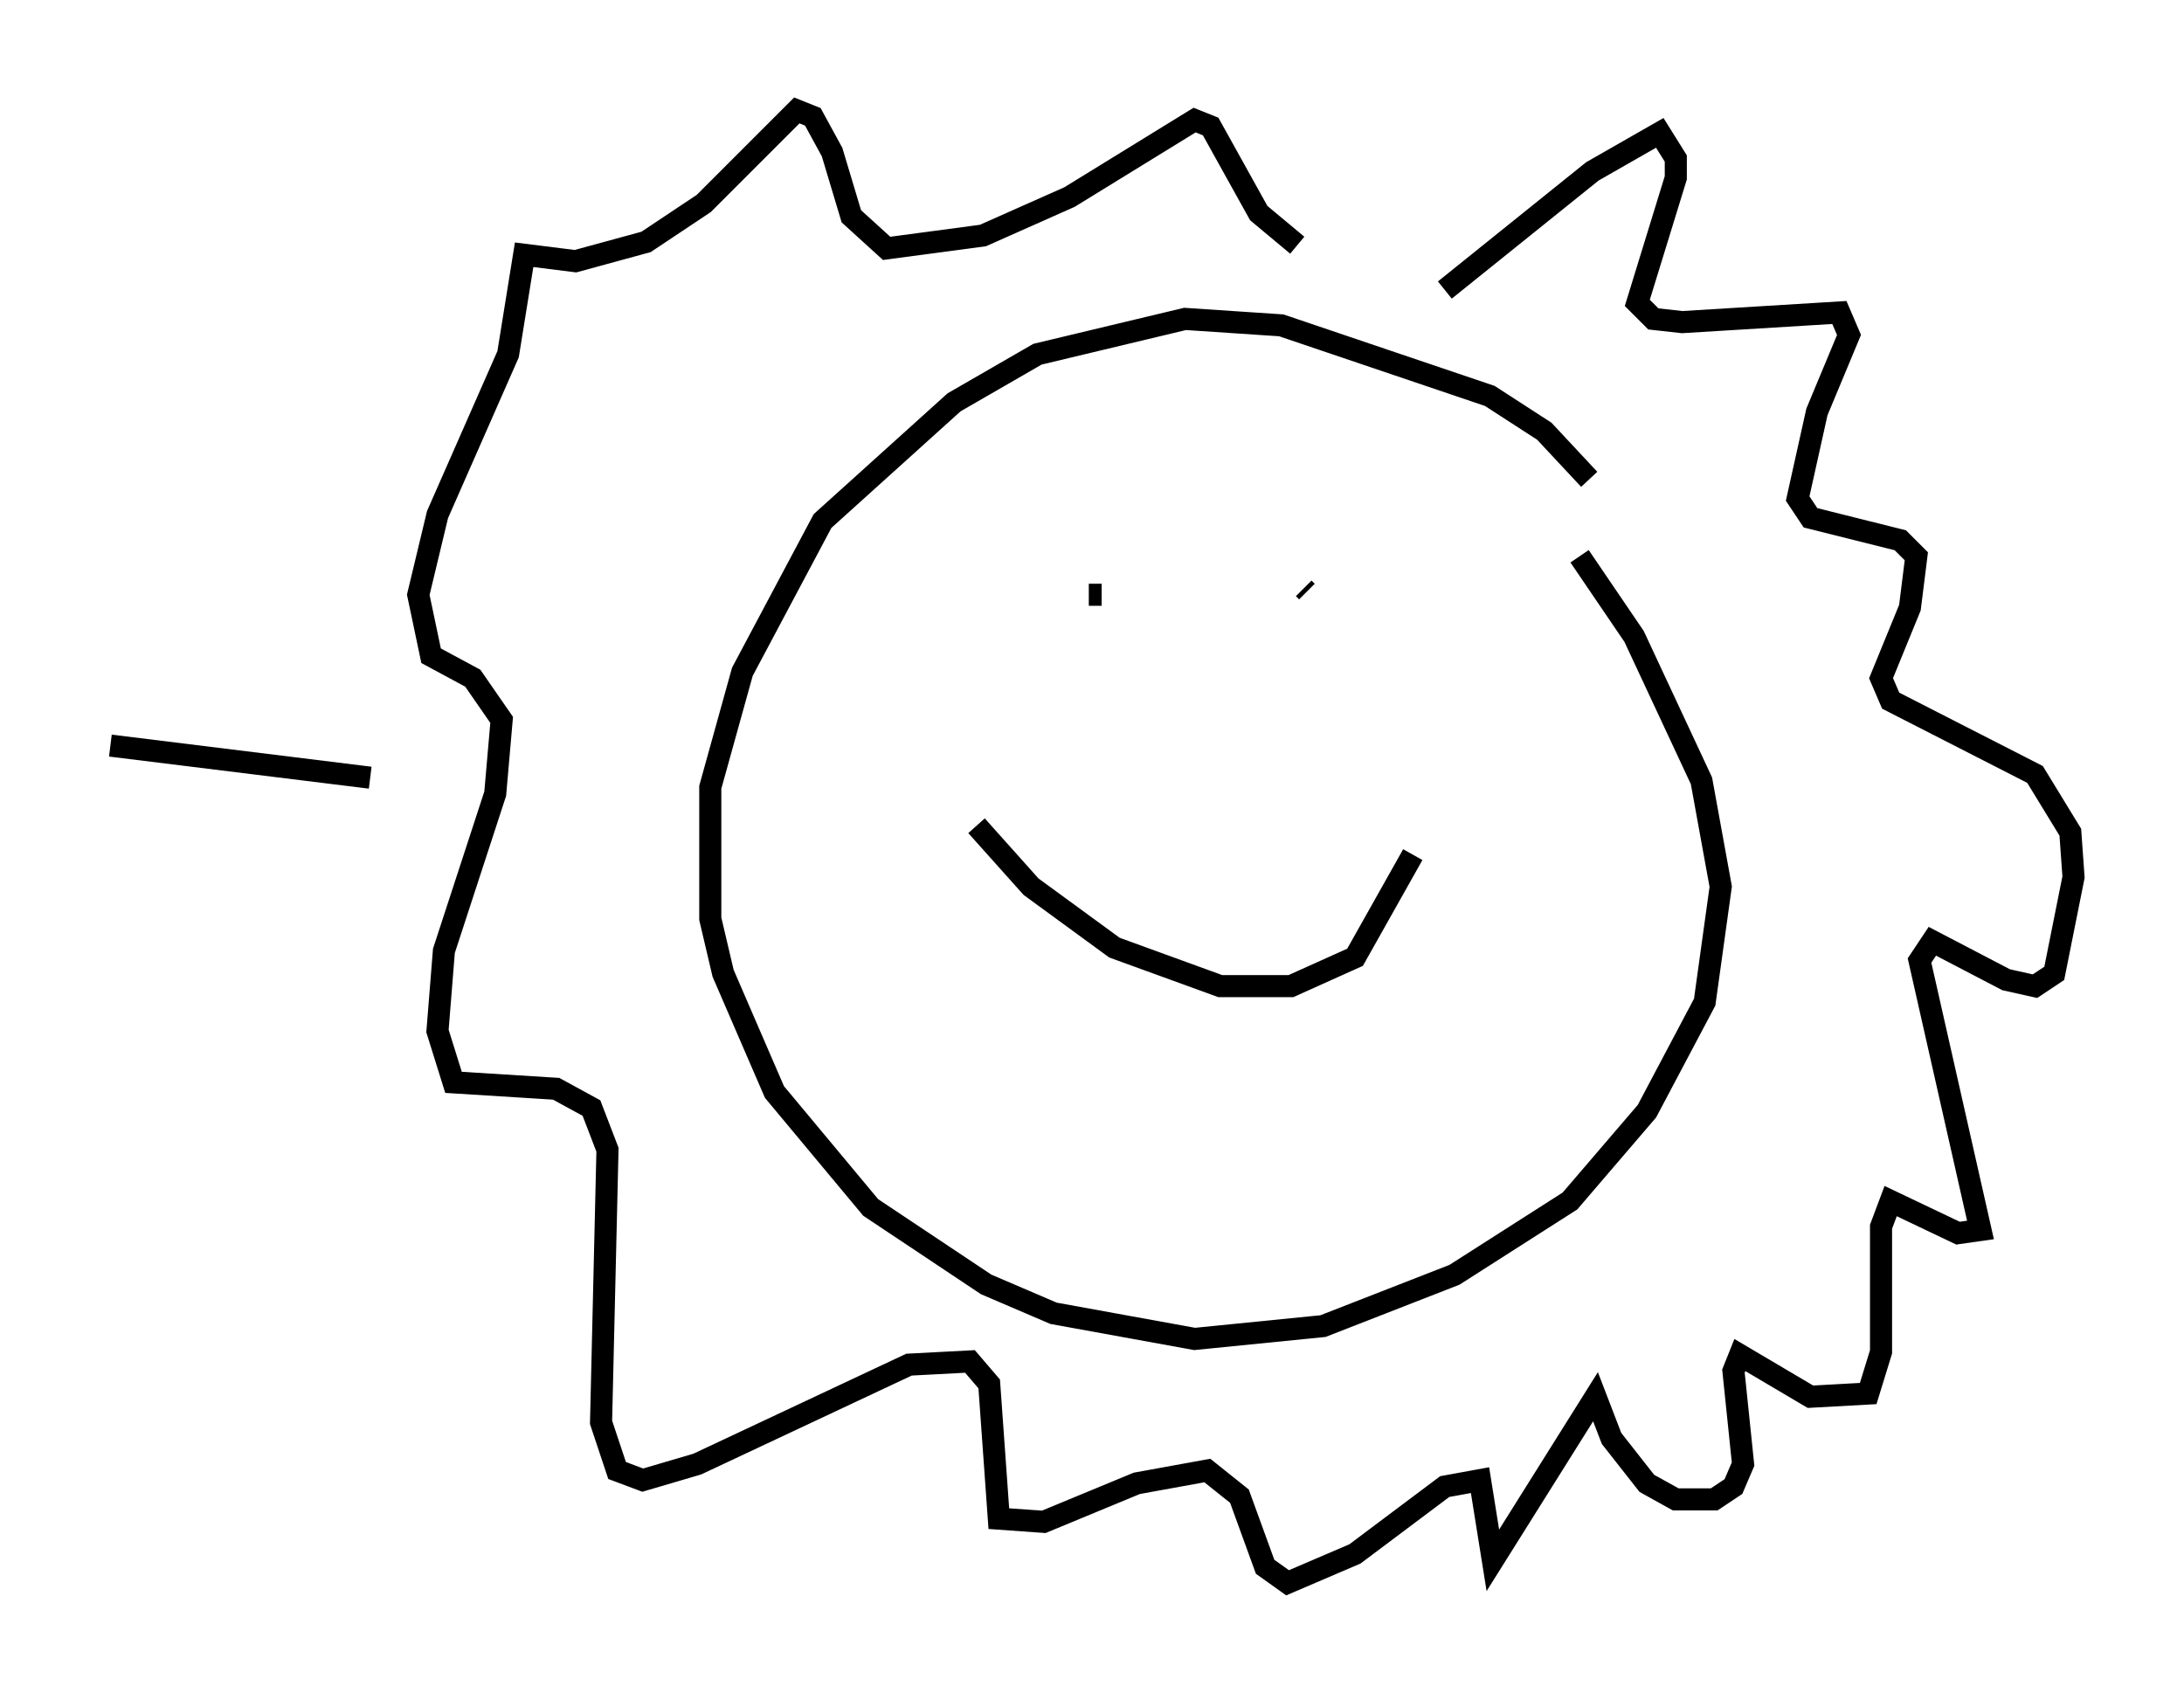 <?xml version="1.0" encoding="utf-8" ?>
<svg baseProfile="full" height="76.67" version="1.1" width="98.894" xmlns="http://www.w3.org/2000/svg" xmlns:ev="http://www.w3.org/2001/xml-events" xmlns:xlink="http://www.w3.org/1999/xlink"><defs /><rect fill="white" height="76.67" width="98.894" x="0" y="0" /><path d="M49.447, 27.804 m0.436, -0.872 l-0.581, 0.0 m9.877, -0.145 l-0.145, -0.145 m-14.816, 10.749 l2.469, 2.76 3.777, 2.76 l4.793, 1.743 3.196, 0.0 l2.905, -1.307 2.615, -4.648 m7.989, -16.994 l-2.034, -2.179 -2.469, -1.598 l-9.441, -3.196 -4.358, -0.291 l-6.682, 1.598 -3.777, 2.179 l-5.955, 5.374 -3.631, 6.827 l-1.453, 5.229 0.0, 5.955 l0.581, 2.469 2.324, 5.374 l4.358, 5.229 5.229, 3.486 l3.05, 1.307 6.391, 1.162 l5.81, -0.581 5.955, -2.324 l5.229, -3.341 3.486, -4.067 l2.615, -4.939 0.726, -5.229 l-0.872, -4.793 -3.05, -6.536 l-2.469, -3.631 m-6.101, -12.056 l6.682, -5.374 3.05, -1.743 l0.726, 1.162 0.0, 0.872 l-1.743, 5.665 0.726, 0.726 l1.307, 0.145 7.117, -0.436 l0.436, 1.017 -1.453, 3.486 l-0.872, 3.922 0.581, 0.872 l4.067, 1.017 0.726, 0.726 l-0.291, 2.324 -1.307, 3.196 l0.436, 1.017 6.536, 3.341 l1.598, 2.615 0.145, 2.034 l-0.872, 4.358 -0.872, 0.581 l-1.307, -0.291 -3.341, -1.743 l-0.581, 0.872 2.76, 12.201 l-1.017, 0.145 -3.05, -1.453 l-0.436, 1.162 0.0, 5.665 l-0.581, 1.888 -2.615, 0.145 l-3.196, -1.888 -0.291, 0.726 l0.436, 4.212 -0.436, 1.017 l-0.872, 0.581 -1.743, 0.0 l-1.307, -0.726 -1.598, -2.034 l-0.726, -1.888 -4.648, 7.408 l-0.581, -3.631 -1.598, 0.291 l-4.067, 3.05 -3.05, 1.307 l-1.017, -0.726 -1.162, -3.196 l-1.453, -1.162 -3.196, 0.581 l-4.212, 1.743 -2.034, -0.145 l-0.436, -6.101 -0.872, -1.017 l-2.76, 0.145 -9.587, 4.503 l-2.469, 0.726 -1.162, -0.436 l-0.726, -2.179 0.291, -12.346 l-0.726, -1.888 -1.598, -0.872 l-4.648, -0.291 -0.726, -2.324 l0.291, -3.631 2.324, -7.117 l0.291, -3.341 -1.307, -1.888 l-1.888, -1.017 -0.581, -2.76 l0.872, -3.631 3.196, -7.263 l0.726, -4.503 2.324, 0.291 l3.196, -0.872 2.615, -1.743 l4.212, -4.212 0.726, 0.291 l0.872, 1.598 0.872, 2.905 l1.598, 1.453 4.358, -0.581 l3.922, -1.743 5.665, -3.486 l0.726, 0.291 2.179, 3.922 l1.743, 1.453 m-41.978, 24.112 l-11.765, -1.453 " fill="none" stroke="black" stroke-width="1" /></svg>